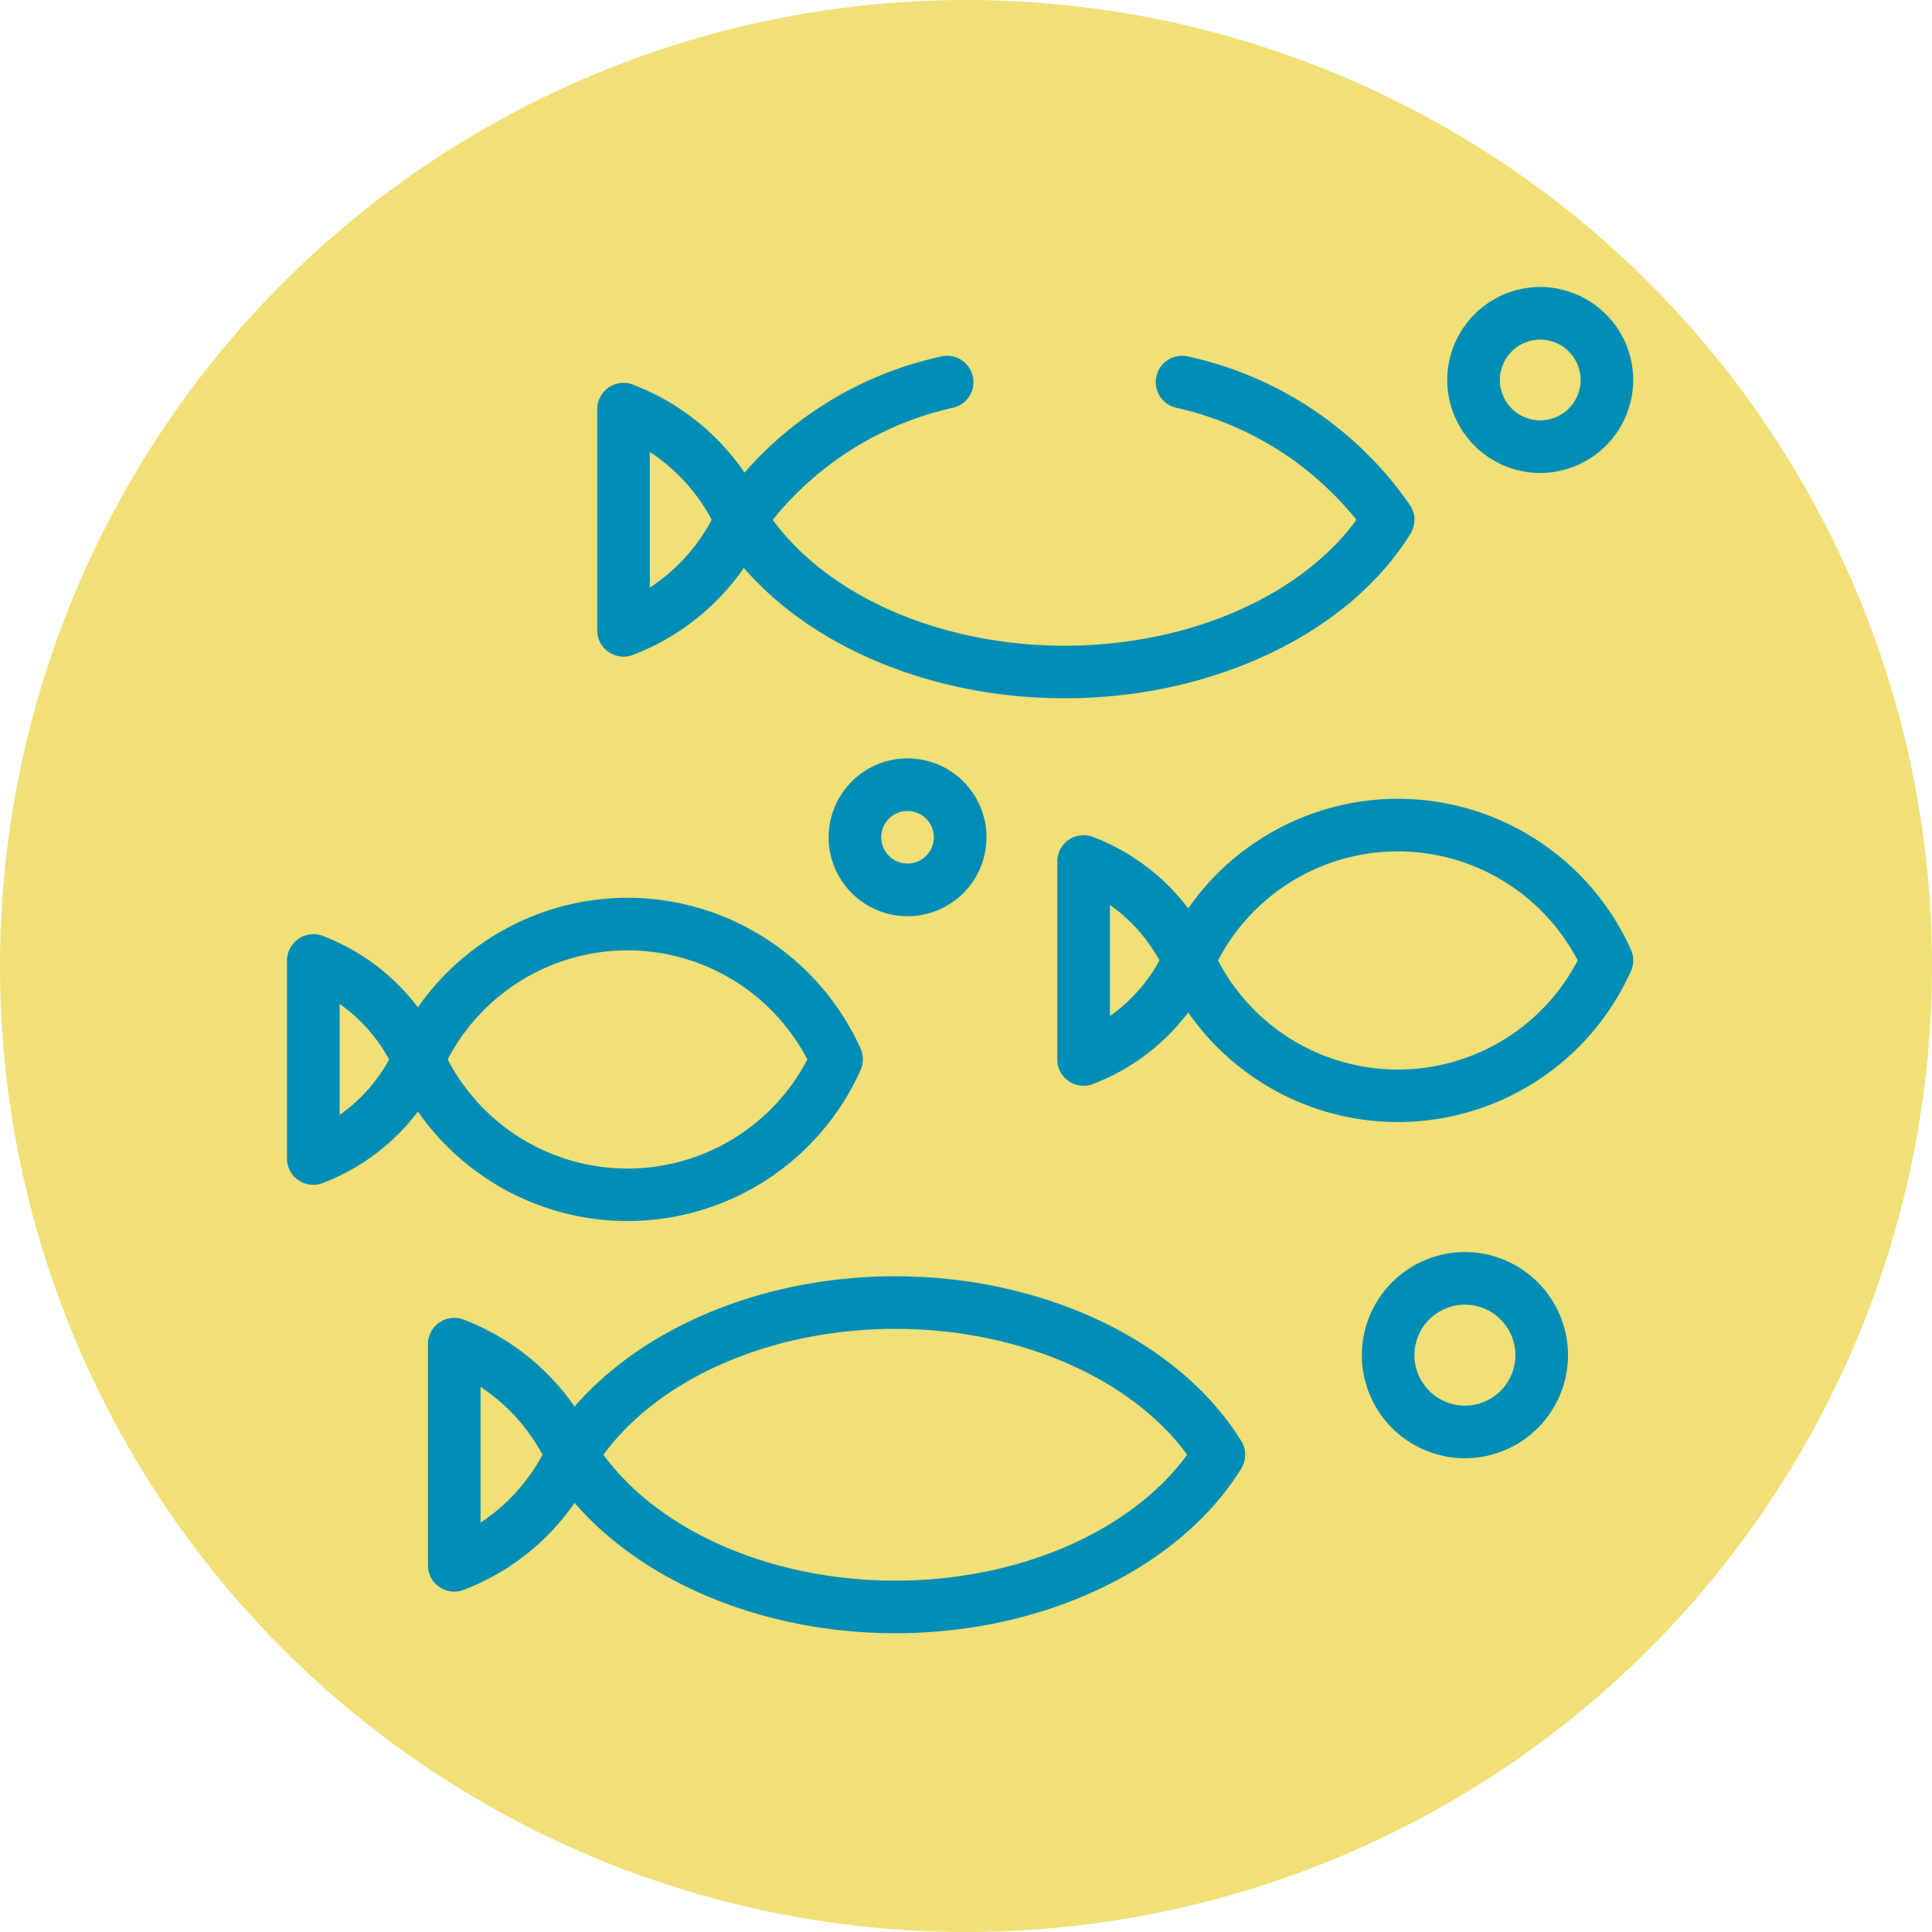<svg xmlns="http://www.w3.org/2000/svg" width="82" height="82" viewBox="0 0 82 82">
  <g id="Grupo_1112796" data-name="Grupo 1112796" transform="translate(-1045.051 -1988)">
    <circle id="Elipse_11808" data-name="Elipse 11808" cx="41" cy="41" r="41" transform="translate(1045.051 1988)" fill="#f0e077"/>
    <g id="pez-1" transform="translate(1057.232 2000.182)">
      <path id="XMLID_85_" d="M177.525,40.686c-6.294,0-12.057-2.743-14.682-6.988a1.116,1.116,0,0,1,0-1.174,15.432,15.432,0,0,1,9.422-6.339,1.116,1.116,0,1,1,.552,2.163,13.637,13.637,0,0,0-7.679,4.764c2.39,3.266,7.157,5.343,12.388,5.343s10-2.077,12.388-5.343a13.637,13.637,0,0,0-7.679-4.764,1.116,1.116,0,1,1,.552-2.163,15.432,15.432,0,0,1,9.422,6.339,1.116,1.116,0,0,1,0,1.174C189.582,37.943,183.819,40.686,177.525,40.686Z" transform="translate(-144.522 -23.231)" fill="#008db6"/>
      <path id="XMLID_44_" d="M119.116,36.47a1.115,1.115,0,0,1,.394.072,10.108,10.108,0,0,1,5.609,5.28,1.116,1.116,0,0,1,0,.914,10.107,10.107,0,0,1-5.609,5.28A1.116,1.116,0,0,1,118,46.973V37.586a1.116,1.116,0,0,1,1.116-1.116Zm3.744,5.809a7.885,7.885,0,0,0-2.628-2.879v5.758A7.885,7.885,0,0,0,122.86,42.279Z" transform="translate(-104.832 -32.4)" fill="#008db6"/>
      <path id="XMLID_43_" transform="translate(40.492 9.879)" fill="#008db6"/>
      <path id="XMLID_56_" d="M113.14,376.241c6.294,0,12.057,2.743,14.682,6.988a1.116,1.116,0,0,1,0,1.174c-2.625,4.245-8.388,6.988-14.682,6.988s-12.057-2.743-14.682-6.988a1.116,1.116,0,0,1,0-1.174C101.083,378.984,106.846,376.241,113.14,376.241Zm12.388,7.575c-2.39-3.266-7.157-5.343-12.388-5.343s-10,2.077-12.388,5.343c2.39,3.266,7.157,5.343,12.388,5.343S123.139,387.082,125.528,383.816Z" transform="translate(-87.322 -334.254)" fill="#008db6"/>
      <path id="XMLID_55_" d="M54.731,392.063a1.116,1.116,0,0,1,.394.072,10.107,10.107,0,0,1,5.609,5.28,1.116,1.116,0,0,1,0,.914,10.107,10.107,0,0,1-5.609,5.28,1.116,1.116,0,0,1-1.51-1.044v-9.387a1.116,1.116,0,0,1,1.116-1.116Zm3.744,5.809a7.885,7.885,0,0,0-2.628-2.879v5.758A7.885,7.885,0,0,0,58.475,397.872Z" transform="translate(-47.632 -348.31)" fill="#008db6"/>
      <path id="XMLID_54_" transform="translate(33.307 49.562)" fill="#008db6"/>
      <path id="XMLID_1810_" d="M49.989,232.293a10.86,10.86,0,0,1,9.891,6.4,1.116,1.116,0,0,1,0,.914,10.839,10.839,0,0,1-19.781,0,1.116,1.116,0,0,1,0-.914A10.86,10.86,0,0,1,49.989,232.293Zm7.633,6.862a8.607,8.607,0,0,0-15.266,0,8.607,8.607,0,0,0,15.266,0Z" transform="translate(-35.536 -206.37)" fill="#008db6"/>
      <path id="XMLID_1807_" d="M1.116,246.127a1.115,1.115,0,0,1,.394.072A9.167,9.167,0,0,1,6.6,250.988a1.116,1.116,0,0,1,0,.914,9.167,9.167,0,0,1-5.088,4.789A1.116,1.116,0,0,1,0,255.647v-8.4a1.116,1.116,0,0,1,1.116-1.116Zm3.219,5.318a6.941,6.941,0,0,0-2.1-2.357V253.8A6.941,6.941,0,0,0,4.335,251.445Z" transform="translate(0 -218.66)" fill="#008db6"/>
      <path id="XMLID_1805_" transform="translate(17.544 32.785)" fill="#008db6"/>
      <path id="XMLID_51_" d="M342.977,194.638a10.86,10.86,0,0,1,9.891,6.4,1.116,1.116,0,0,1,0,.914,10.839,10.839,0,0,1-19.781,0,1.116,1.116,0,0,1,0-.914A10.86,10.86,0,0,1,342.977,194.638Zm7.633,6.862a8.607,8.607,0,0,0-15.266,0,8.607,8.607,0,0,0,15.266,0Z" transform="translate(-295.828 -172.917)" fill="#008db6"/>
      <path id="XMLID_50_" d="M294.1,208.471a1.115,1.115,0,0,1,.394.072,9.168,9.168,0,0,1,5.087,4.789,1.116,1.116,0,0,1,0,.914,9.167,9.167,0,0,1-5.088,4.789,1.116,1.116,0,0,1-1.51-1.044v-8.4a1.116,1.116,0,0,1,1.116-1.116Zm3.219,5.318a6.944,6.944,0,0,0-2.1-2.357v4.714A6.943,6.943,0,0,0,297.323,213.789Z" transform="translate(-260.291 -185.206)" fill="#008db6"/>
      <path id="XMLID_49_" transform="translate(50.24 28.583)" fill="#008db6"/>
      <path id="Elipse_11811" data-name="Elipse 11811" d="M-6.054-10A3.951,3.951,0,0,1-2.108-6.054,3.951,3.951,0,0,1-6.054-2.108,3.951,3.951,0,0,1-10-6.054,3.951,3.951,0,0,1-6.054-10Zm0,5.66A1.716,1.716,0,0,0-4.34-6.054,1.716,1.716,0,0,0-6.054-7.768,1.716,1.716,0,0,0-7.768-6.054,1.716,1.716,0,0,0-6.054-4.34Z" transform="translate(59.245 10)" fill="#008db6"/>
      <path id="Elipse_11812" data-name="Elipse 11812" d="M-6.652-10A3.352,3.352,0,0,1-3.3-6.652,3.352,3.352,0,0,1-6.652-3.3,3.352,3.352,0,0,1-10-6.652,3.352,3.352,0,0,1-6.652-10Zm0,4.464A1.117,1.117,0,0,0-5.536-6.652,1.117,1.117,0,0,0-6.652-7.768,1.117,1.117,0,0,0-7.768-6.652,1.117,1.117,0,0,0-6.652-5.536Z" transform="translate(32.989 30.006)" fill="#008db6"/>
      <path id="Elipse_11813" data-name="Elipse 11813" d="M-5.625-10A4.38,4.38,0,0,1-1.25-5.625,4.38,4.38,0,0,1-5.625-1.25,4.38,4.38,0,0,1-10-5.625,4.38,4.38,0,0,1-5.625-10Zm0,6.518A2.146,2.146,0,0,0-3.482-5.625,2.146,2.146,0,0,0-5.625-7.768,2.146,2.146,0,0,0-7.768-5.625,2.146,2.146,0,0,0-5.625-3.482Z" transform="translate(55.62 50.96)" fill="#008db6"/>
      <path id="Línea_568" data-name="Línea 568" transform="translate(33.003 3.42)" fill="#008db6"/>
    </g>
  </g>
</svg>
